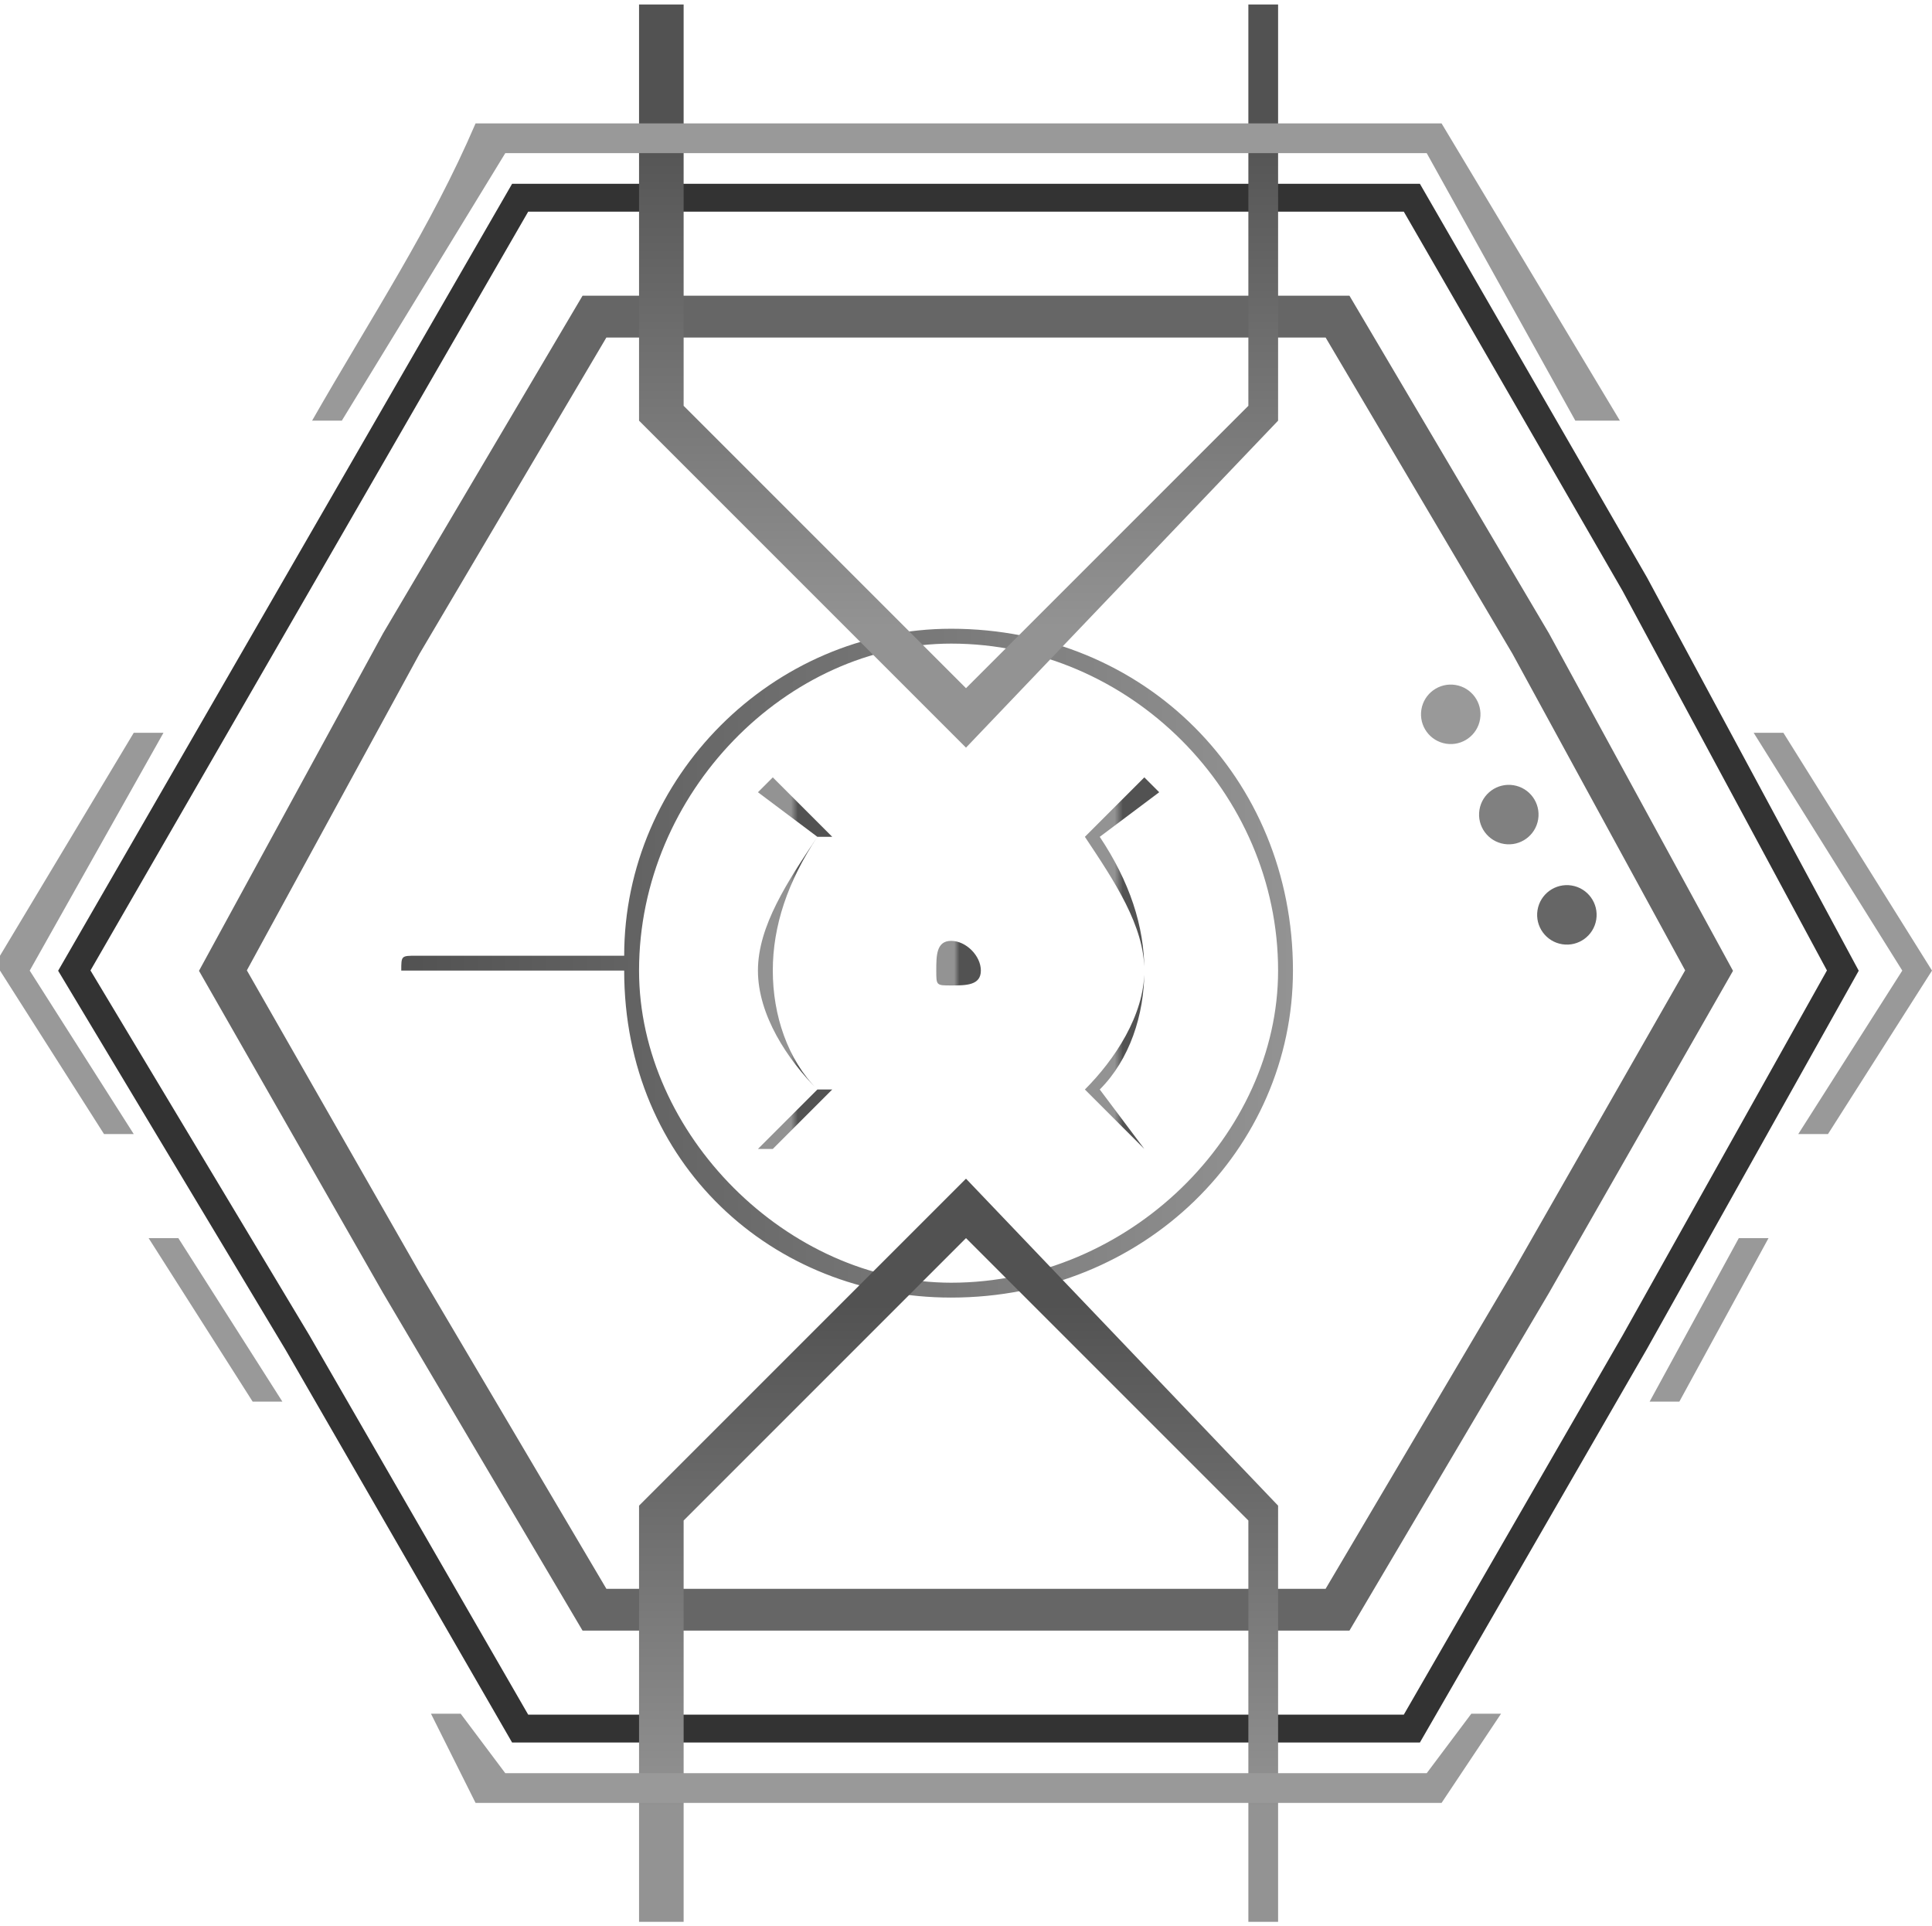 <?xml version="1.0" encoding="UTF-8"?>
<!DOCTYPE svg PUBLIC "-//W3C//DTD SVG 1.1//EN" "http://www.w3.org/Graphics/SVG/1.1/DTD/svg11.dtd">
<!-- Creator: CorelDRAW X7 -->
<svg xmlns="http://www.w3.org/2000/svg" xml:space="preserve" width="2307px" height="2300px" version="1.1" style="shape-rendering:geometricPrecision; text-rendering:geometricPrecision; image-rendering:optimizeQuality; fill-rule:evenodd; clip-rule:evenodd"
viewBox="0 0 130 129"
 xmlns:xlink="http://www.w3.org/1999/xlink">
 <defs>
  <style type="text/css">
   <![CDATA[
    .str0 {stroke:#333333;stroke-width:1.875}
    .str1 {stroke:#666666;stroke-width:2.812}
    .fil0 {fill:none}
    .fil9 {fill:#666666}
    .fil8 {fill:gray}
    .fil7 {fill:#999999}
    .fil10 {fill:#999999;fill-rule:nonzero}
    .fil4 {fill:url(#id0)}
    .fil1 {fill:url(#id1)}
    .fil3 {fill:url(#id2)}
    .fil2 {fill:url(#id3)}
    .fil6 {fill:url(#id4)}
    .fil5 {fill:url(#id5)}
   ]]>
  </style>
  <linearGradient id="id0" gradientUnits="userSpaceOnUse" x1="27.066" y1="64.684" x2="86.973" y2="64.684">
   <stop offset="0" style="stop-opacity:1; stop-color:#525252"/>
   <stop offset="1" style="stop-opacity:1; stop-color:#939393"/>
  </linearGradient>
  <linearGradient id="id1" gradientUnits="userSpaceOnUse" x1="53.231" y1="64.714" x2="53.687" y2="64.714">
   <stop offset="0" style="stop-opacity:1; stop-color:#939393"/>
   <stop offset="1" style="stop-opacity:1; stop-color:#525252"/>
  </linearGradient>
  <linearGradient id="id2" gradientUnits="userSpaceOnUse" xlink:href="#id1" x1="64.206" y1="64.713" x2="64.554" y2="64.713">
  </linearGradient>
  <linearGradient id="id3" gradientUnits="userSpaceOnUse" xlink:href="#id1" x1="75.007" y1="64.741" x2="75.549" y2="64.741">
  </linearGradient>
  <linearGradient id="id4" gradientUnits="userSpaceOnUse" xlink:href="#id1" x1="64.894" y1="41.959" x2="64.894" y2="7.992">
  </linearGradient>
  <linearGradient id="id5" gradientUnits="userSpaceOnUse" xlink:href="#id1" x1="64.894" y1="121.377" x2="64.894" y2="87.41">
  </linearGradient>
 </defs>
 <g id="Vrstva_x0020_1">
  <g id="_2646562076704">
   <polygon class="fil0 str0" points="5,65 20,39 35,13 65,13 95,13 110,39 124,65 110,90 95,116 65,116 35,116 20,90 "/>
   <polygon class="fil0 str1" points="15,65 27,43 40,21 65,21 90,21 103,43 115,65 103,86 90,108 65,108 40,108 27,86 "/>
   <g>
    <path class="fil1" d="M52 77l-1 0 4 -4c-2,-2 -4,-5 -4,-8 0,-3 2,-6 4,-9l-4 -3 1 -1 4 4 -1 0c-2,3 -3,6 -3,9 0,3 1,6 3,8l1 0 -4 4z"/>
    <path class="fil2" d="M77 77l-4 -4 0 0c2,-2 4,-5 4,-8 0,-3 -2,-6 -4,-9l0 0 4 -4 1 1 -4 3c2,3 3,6 3,9 0,3 -1,6 -3,8l3 4 0 0z"/>
    <path class="fil3" d="M64 63c1,0 2,1 2,2 0,1 -1,1 -2,1 -1,0 -1,0 -1,-1 0,-1 0,-2 1,-2z"/>
    <path class="fil4" d="M64 86c-11,0 -21,-10 -21,-21 0,-12 10,-22 21,-22 12,0 22,10 22,22 0,11 -10,21 -22,21zm0 -44c-12,0 -22,10 -22,22l-14 0c-1,0 -1,0 -1,1 0,0 0,0 1,0l14 0c0,13 10,22 22,22 13,0 23,-10 23,-22 0,-13 -10,-23 -23,-23z"/>
   </g>
   <g>
    <polygon class="fil5" points="86,101 86,129 84,129 84,102 65,83 46,102 46,129 43,129 43,101 65,79 "/>
    <polygon class="fil6" points="86,0 86,28 65,50 43,28 43,0 46,0 46,27 65,46 84,27 84,0 "/>
   </g>
   <g>
    <circle class="fil7" transform="matrix(-0.158 0.988 -0.988 -0.158 97.617 47.758)" r="2"/>
    <circle class="fil8" transform="matrix(-0.158 0.988 -0.988 -0.158 101.524 54.504)" r="2"/>
    <circle class="fil9" transform="matrix(-0.158 0.988 -0.988 -0.158 105.432 61.251)" r="2"/>
   </g>
   <path class="fil10" d="M0 64l9 -15 2 0 -9 16 7 11 -2 0 -7 -11 0 -1zm21 -36c4,-7 8,-13 11,-20l65 0 12 20 -3 0 -10 -18 -62 0 -11 18 -2 0zm99 21l10 16 -7 11 -2 0 7 -11 -10 -16 2 0zm-1 34l-6 11 -2 0 6 -11 2 0zm-18 32l-4 6 -65 0 -3 -6 2 0 3 4 62 0 3 -4 2 0zm-84 -21l-7 -11 2 0 7 11 -2 0z"/>
  </g>
 </g>
</svg>
